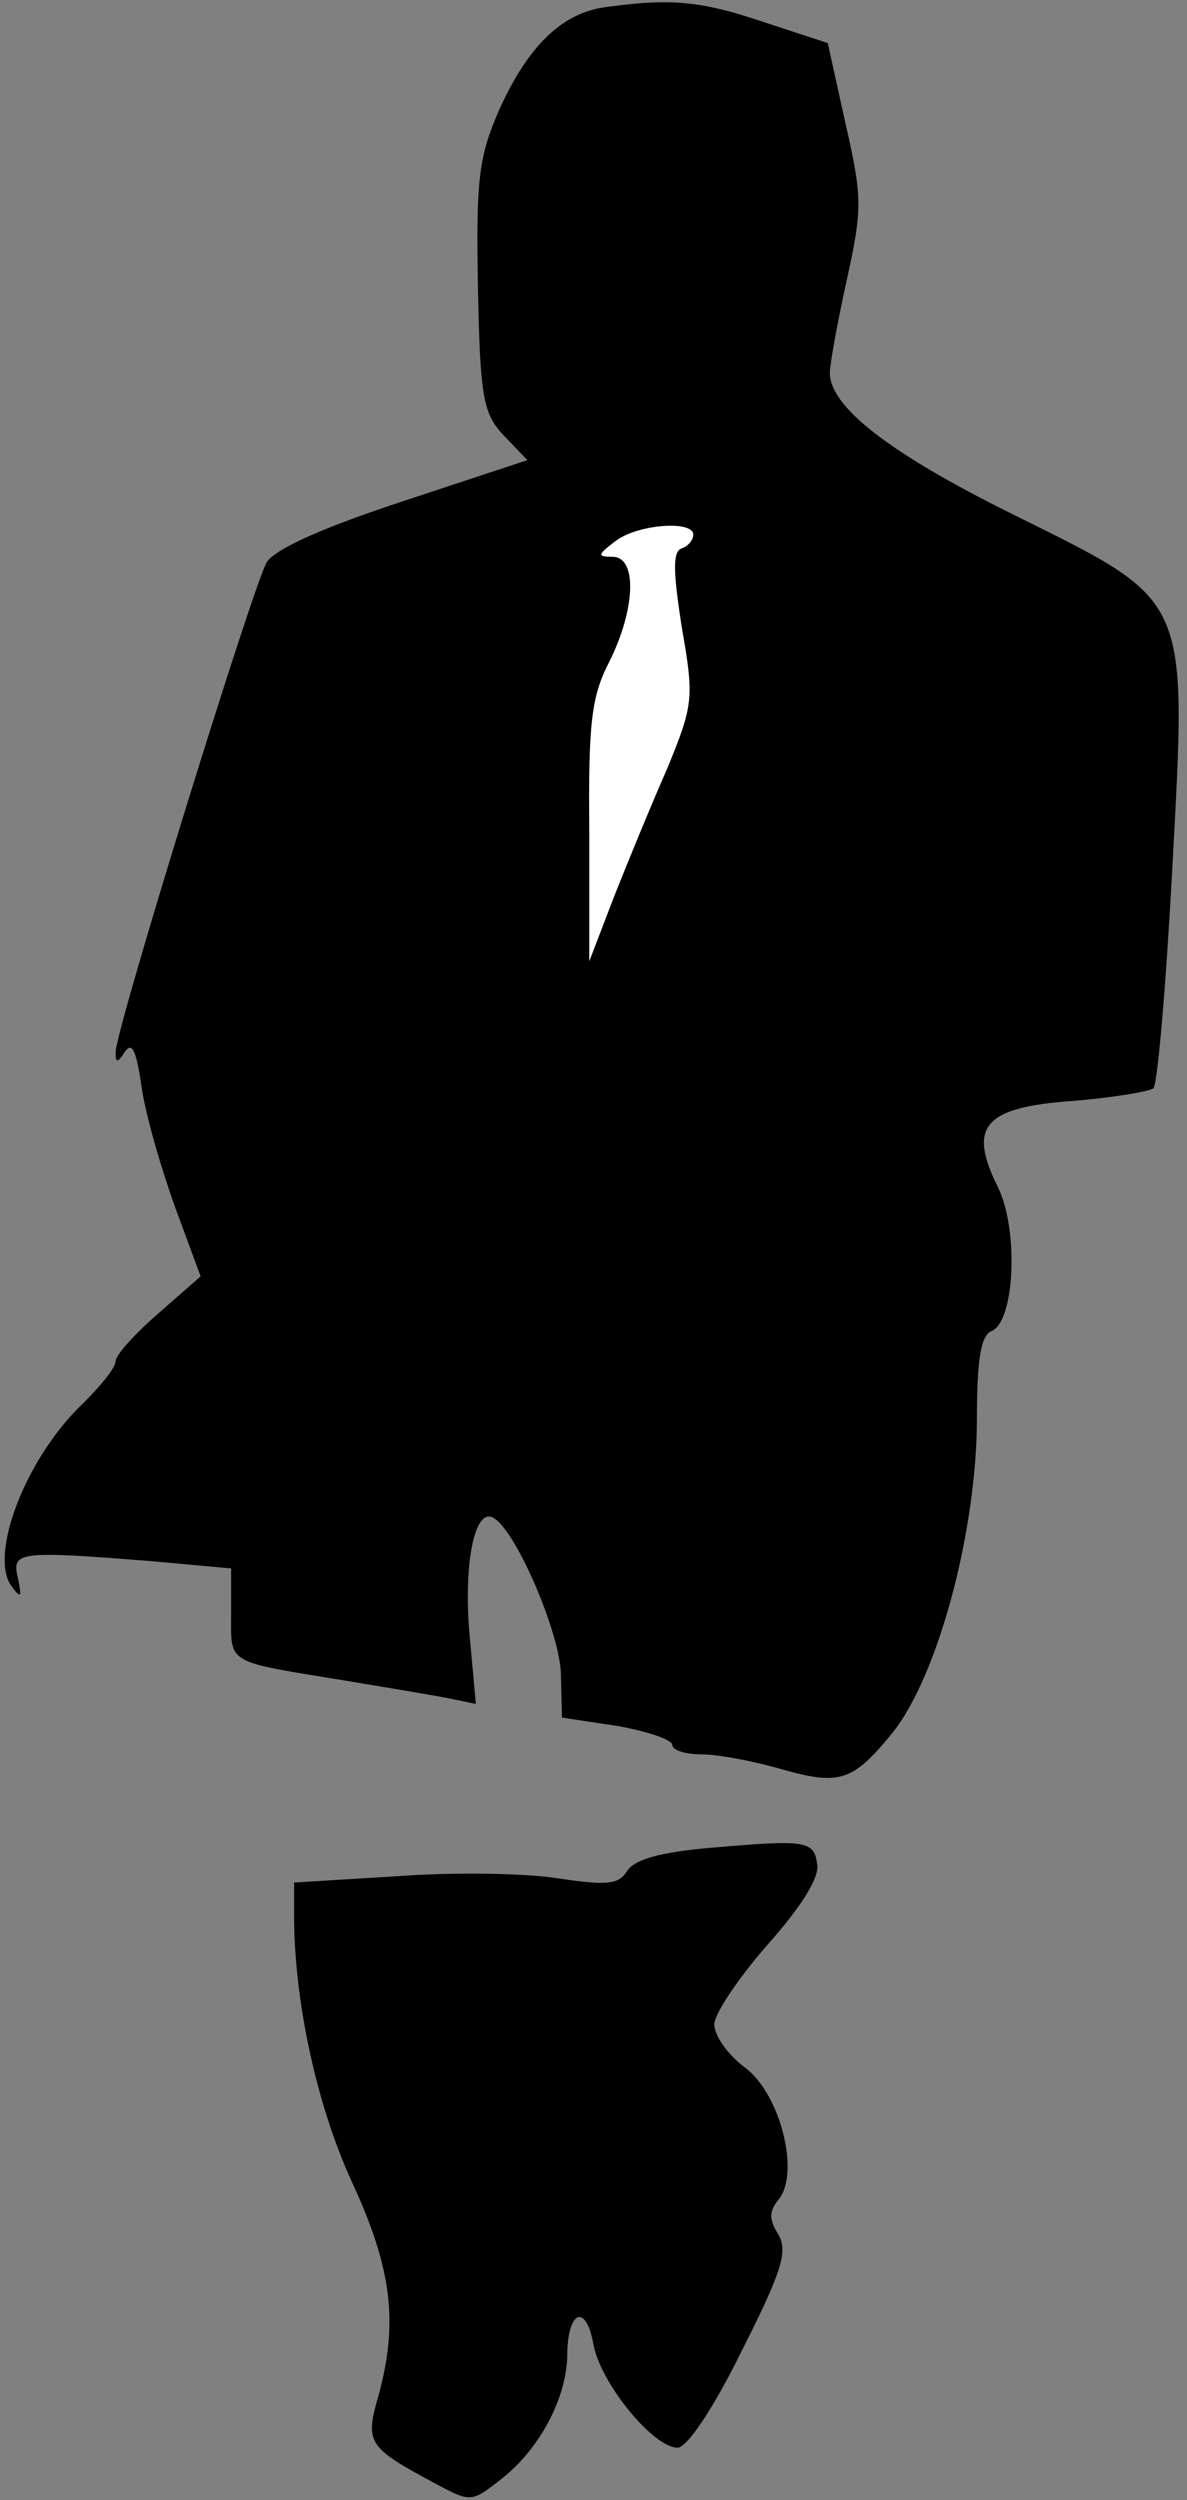 <?xml version="1.0" standalone="no"?>
<!DOCTYPE svg PUBLIC "-//W3C//DTD SVG 20010904//EN"
 "http://www.w3.org/TR/2001/REC-SVG-20010904/DTD/svg10.dtd">
<svg version="1.0" xmlns="http://www.w3.org/2000/svg"
 width="113pt" height="238pt" viewBox="0 0 113 238"
 preserveAspectRatio="xMidYMid meet">
<rect x="0" y="0" width="113" height="238" fill="#808080" stroke="none"/>
<g transform="translate(0,238) scale(0.1,-0.1)"
fill="#000000" stroke="none">
<path fill="#000000" stroke="none" d="M575 2373 c-41 -6 -73 -38 -100 -98
-19 -44 -22 -65 -20 -168 2 -106 5 -121 25 -142 l22 -23 -118 -39 c-76 -25
-121 -45 -130 -58 -13 -22 -144 -445 -144 -467 0 -10 2 -10 9 1 7 10 11 0 16
-35 4 -27 19 -78 32 -114 l24 -65 -40 -35 c-23 -20 -41 -40 -41 -46 0 -6 -14
-23 -31 -40 -54 -51 -90 -144 -68 -174 9 -12 10 -11 6 8 -6 25 0 26 126 16
l77 -7 0 -43 c0 -49 -6 -45 110 -64 36 -6 78 -13 94 -16 l29 -6 -6 66 c-6 68
5 122 23 111 22 -13 64 -112 64 -150 l1 -40 53 -8 c28 -5 52 -13 52 -18 0 -5
12 -9 28 -9 15 0 47 -6 72 -13 59 -17 71 -14 110 34 43 54 80 192 80 299 0 57
4 79 14 83 22 9 26 96 6 137 -29 58 -13 76 71 82 38 3 73 9 77 12 4 4 12 98
18 209 14 263 18 253 -153 338 -117 58 -173 102 -173 134 0 8 7 47 16 88 15
68 15 79 -1 149 l-17 77 -61 20 c-59 20 -88 23 -152 14z"/>
<path fill="#ffffff" stroke="none" d="M660 1871 c0 -5 -5 -11 -11 -13 -9 -3
-8 -23 0 -75 12 -68 11 -74 -14 -135 -15 -34 -38 -90 -51 -123 l-23 -60 0 123
c-1 104 2 129 19 162 25 50 27 100 3 100 -15 0 -14 2 3 15 21 16 74 20 74 6z"/>
<path fill="#000000" stroke="none" d="M676 621 c-47 -4 -72 -11 -79 -22 -8
-13 -19 -14 -66 -7 -31 5 -100 6 -153 2 l-98 -6 0 -37 c1 -80 22 -176 55 -248
38 -82 44 -133 26 -201 -14 -48 -12 -51 55 -87 32 -17 33 -17 61 5 36 28 62
76 63 117 0 44 18 51 25 11 7 -37 57 -98 80 -98 9 0 34 37 61 92 39 77 44 95
35 111 -9 14 -9 22 0 33 21 25 2 101 -32 126 -16 12 -29 30 -29 41 0 10 23 44
50 75 32 36 50 64 48 77 -3 23 -10 24 -102 16z"/>
</g>
</svg>

